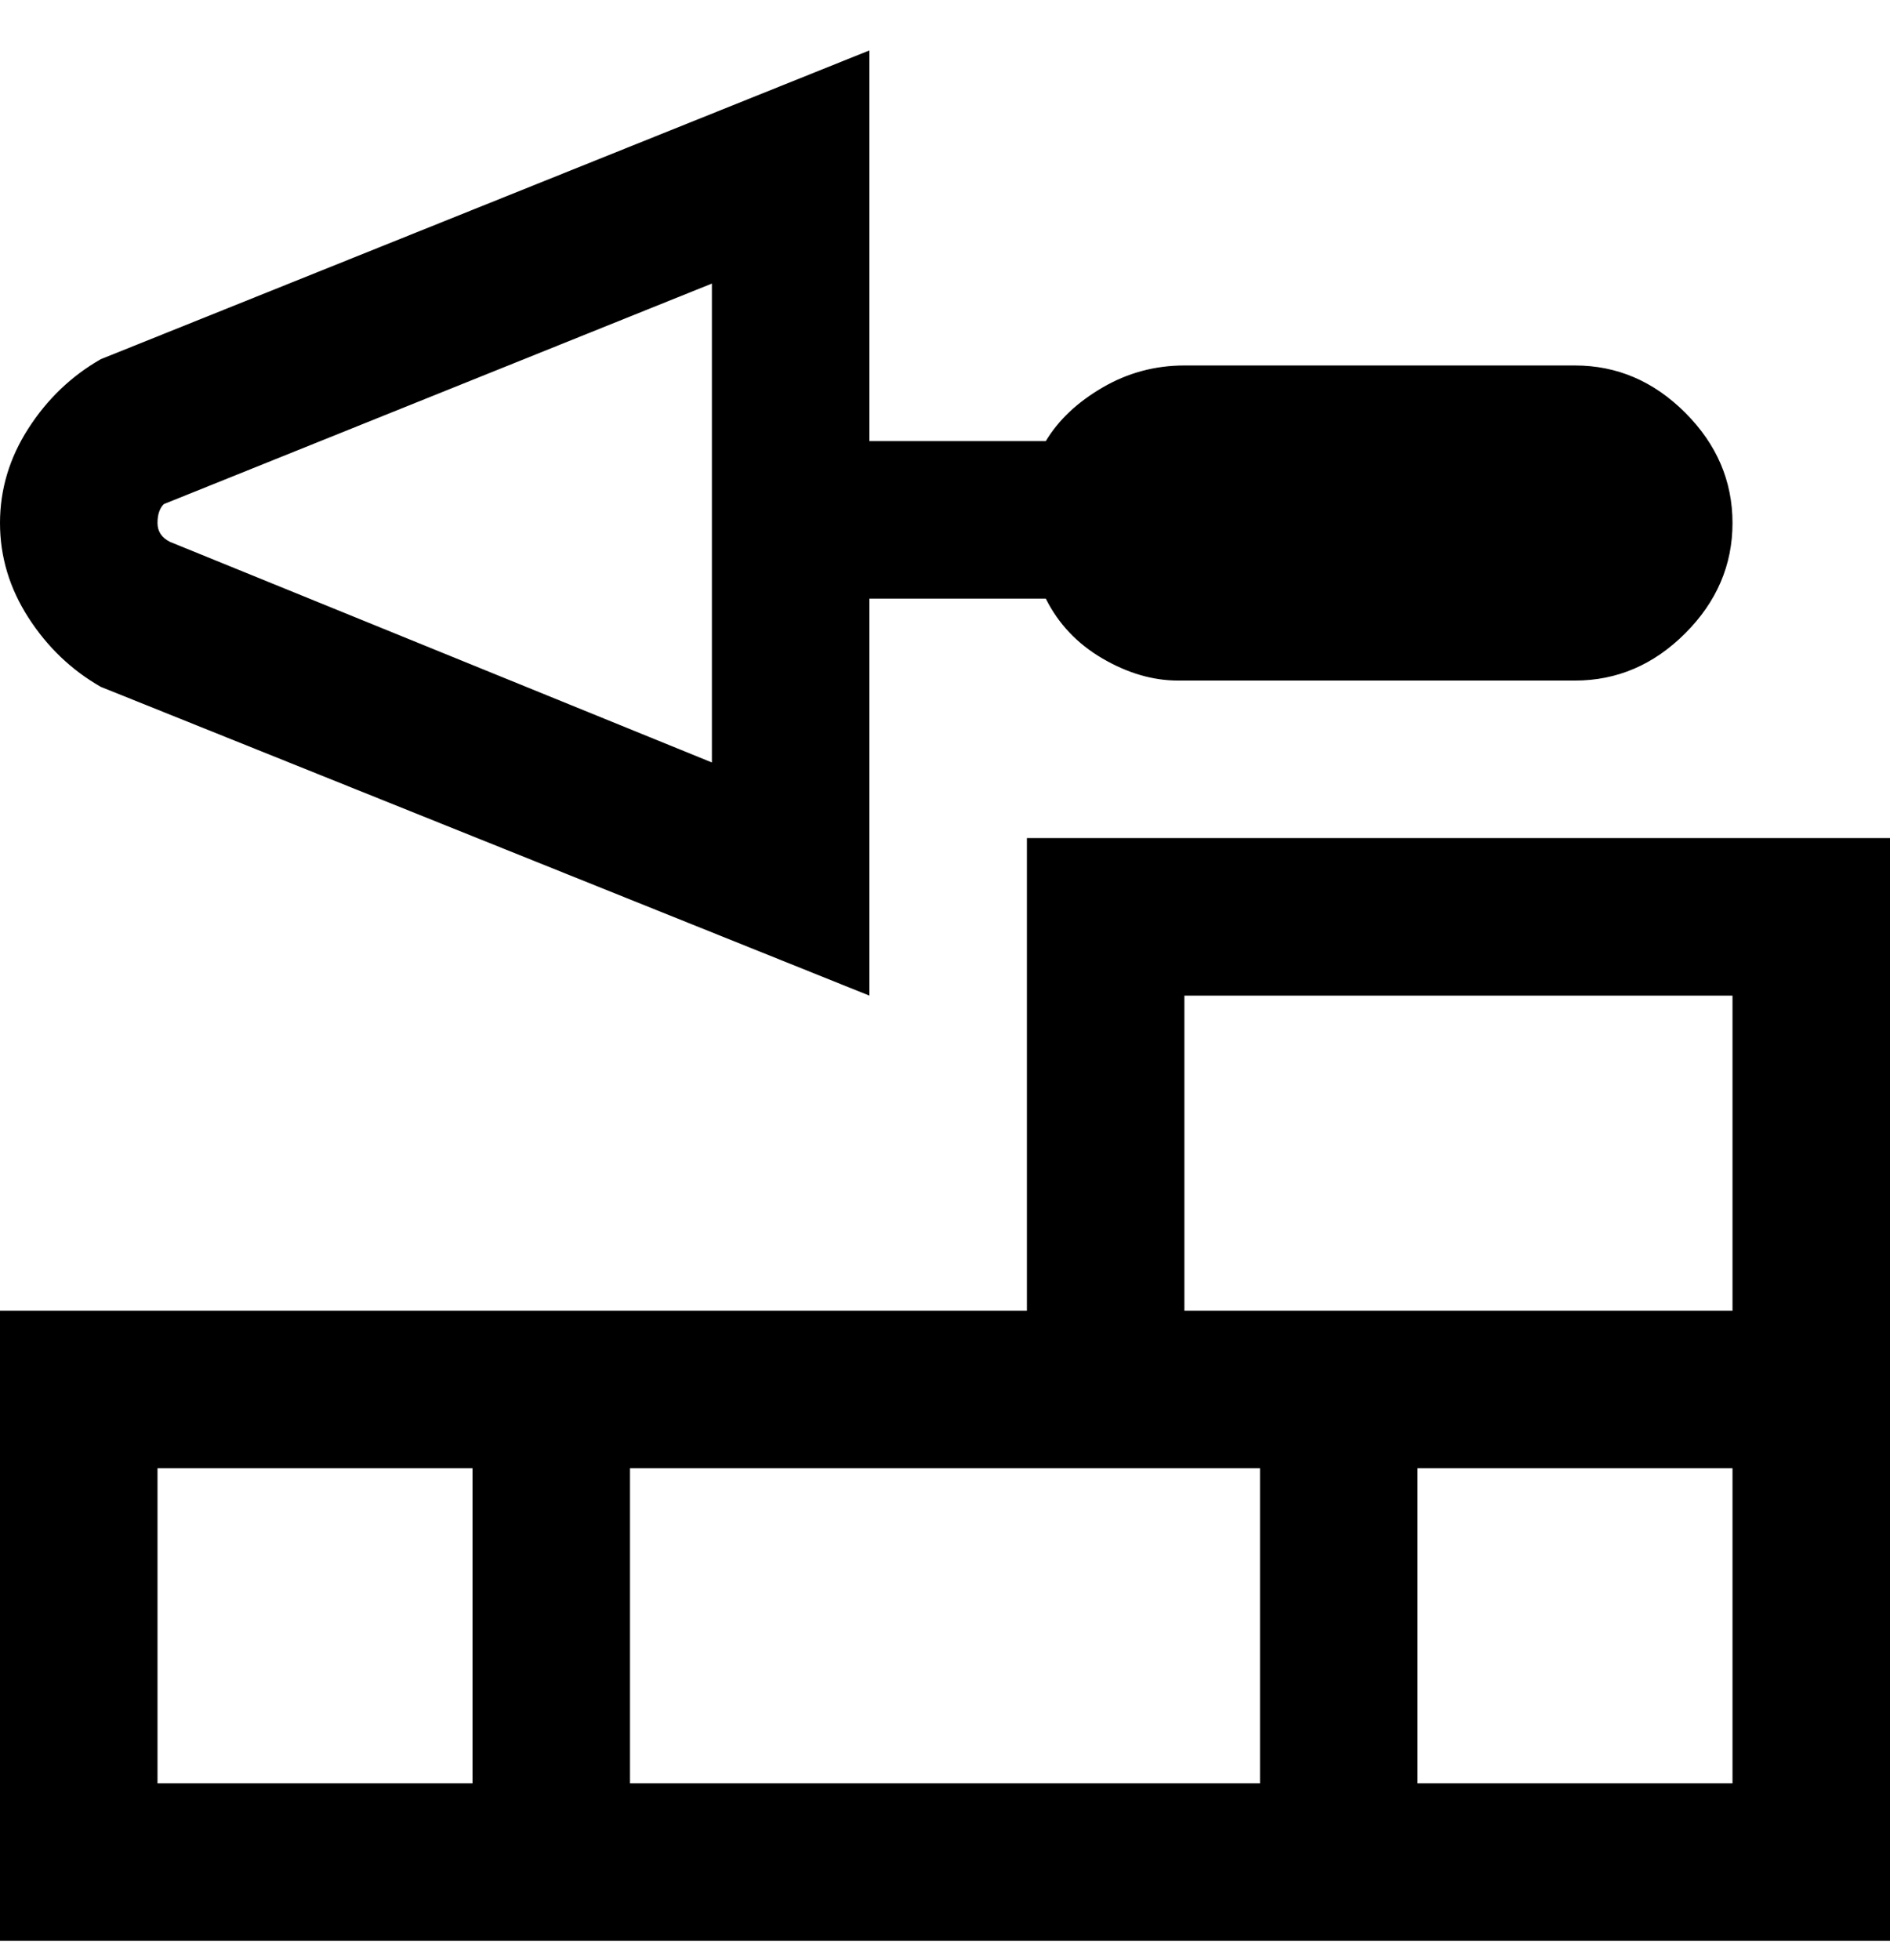 <svg viewBox="0 0 300 311" xmlns="http://www.w3.org/2000/svg"><path d="M16 109l122 49V95h28q3 6 9 9.5t12 3.5h63q10 0 17.5-7.5T275 83q0-10-7.5-17.5T250 58h-62q-7 0-13 3.5t-9 8.5h-28V8L16 57Q9 61 4.5 68T0 83q0 8 4.5 15T16 109zm10-29l87-35v76L27 86q-2-1-2-3t1-3zm137 53v75H0v100h300V133H163zm37 100v50H100v-50h100zm-175 0h50v50H25v-50zm250 50h-50v-50h50v50zm-87-75v-50h87v50h-87z"/></svg>